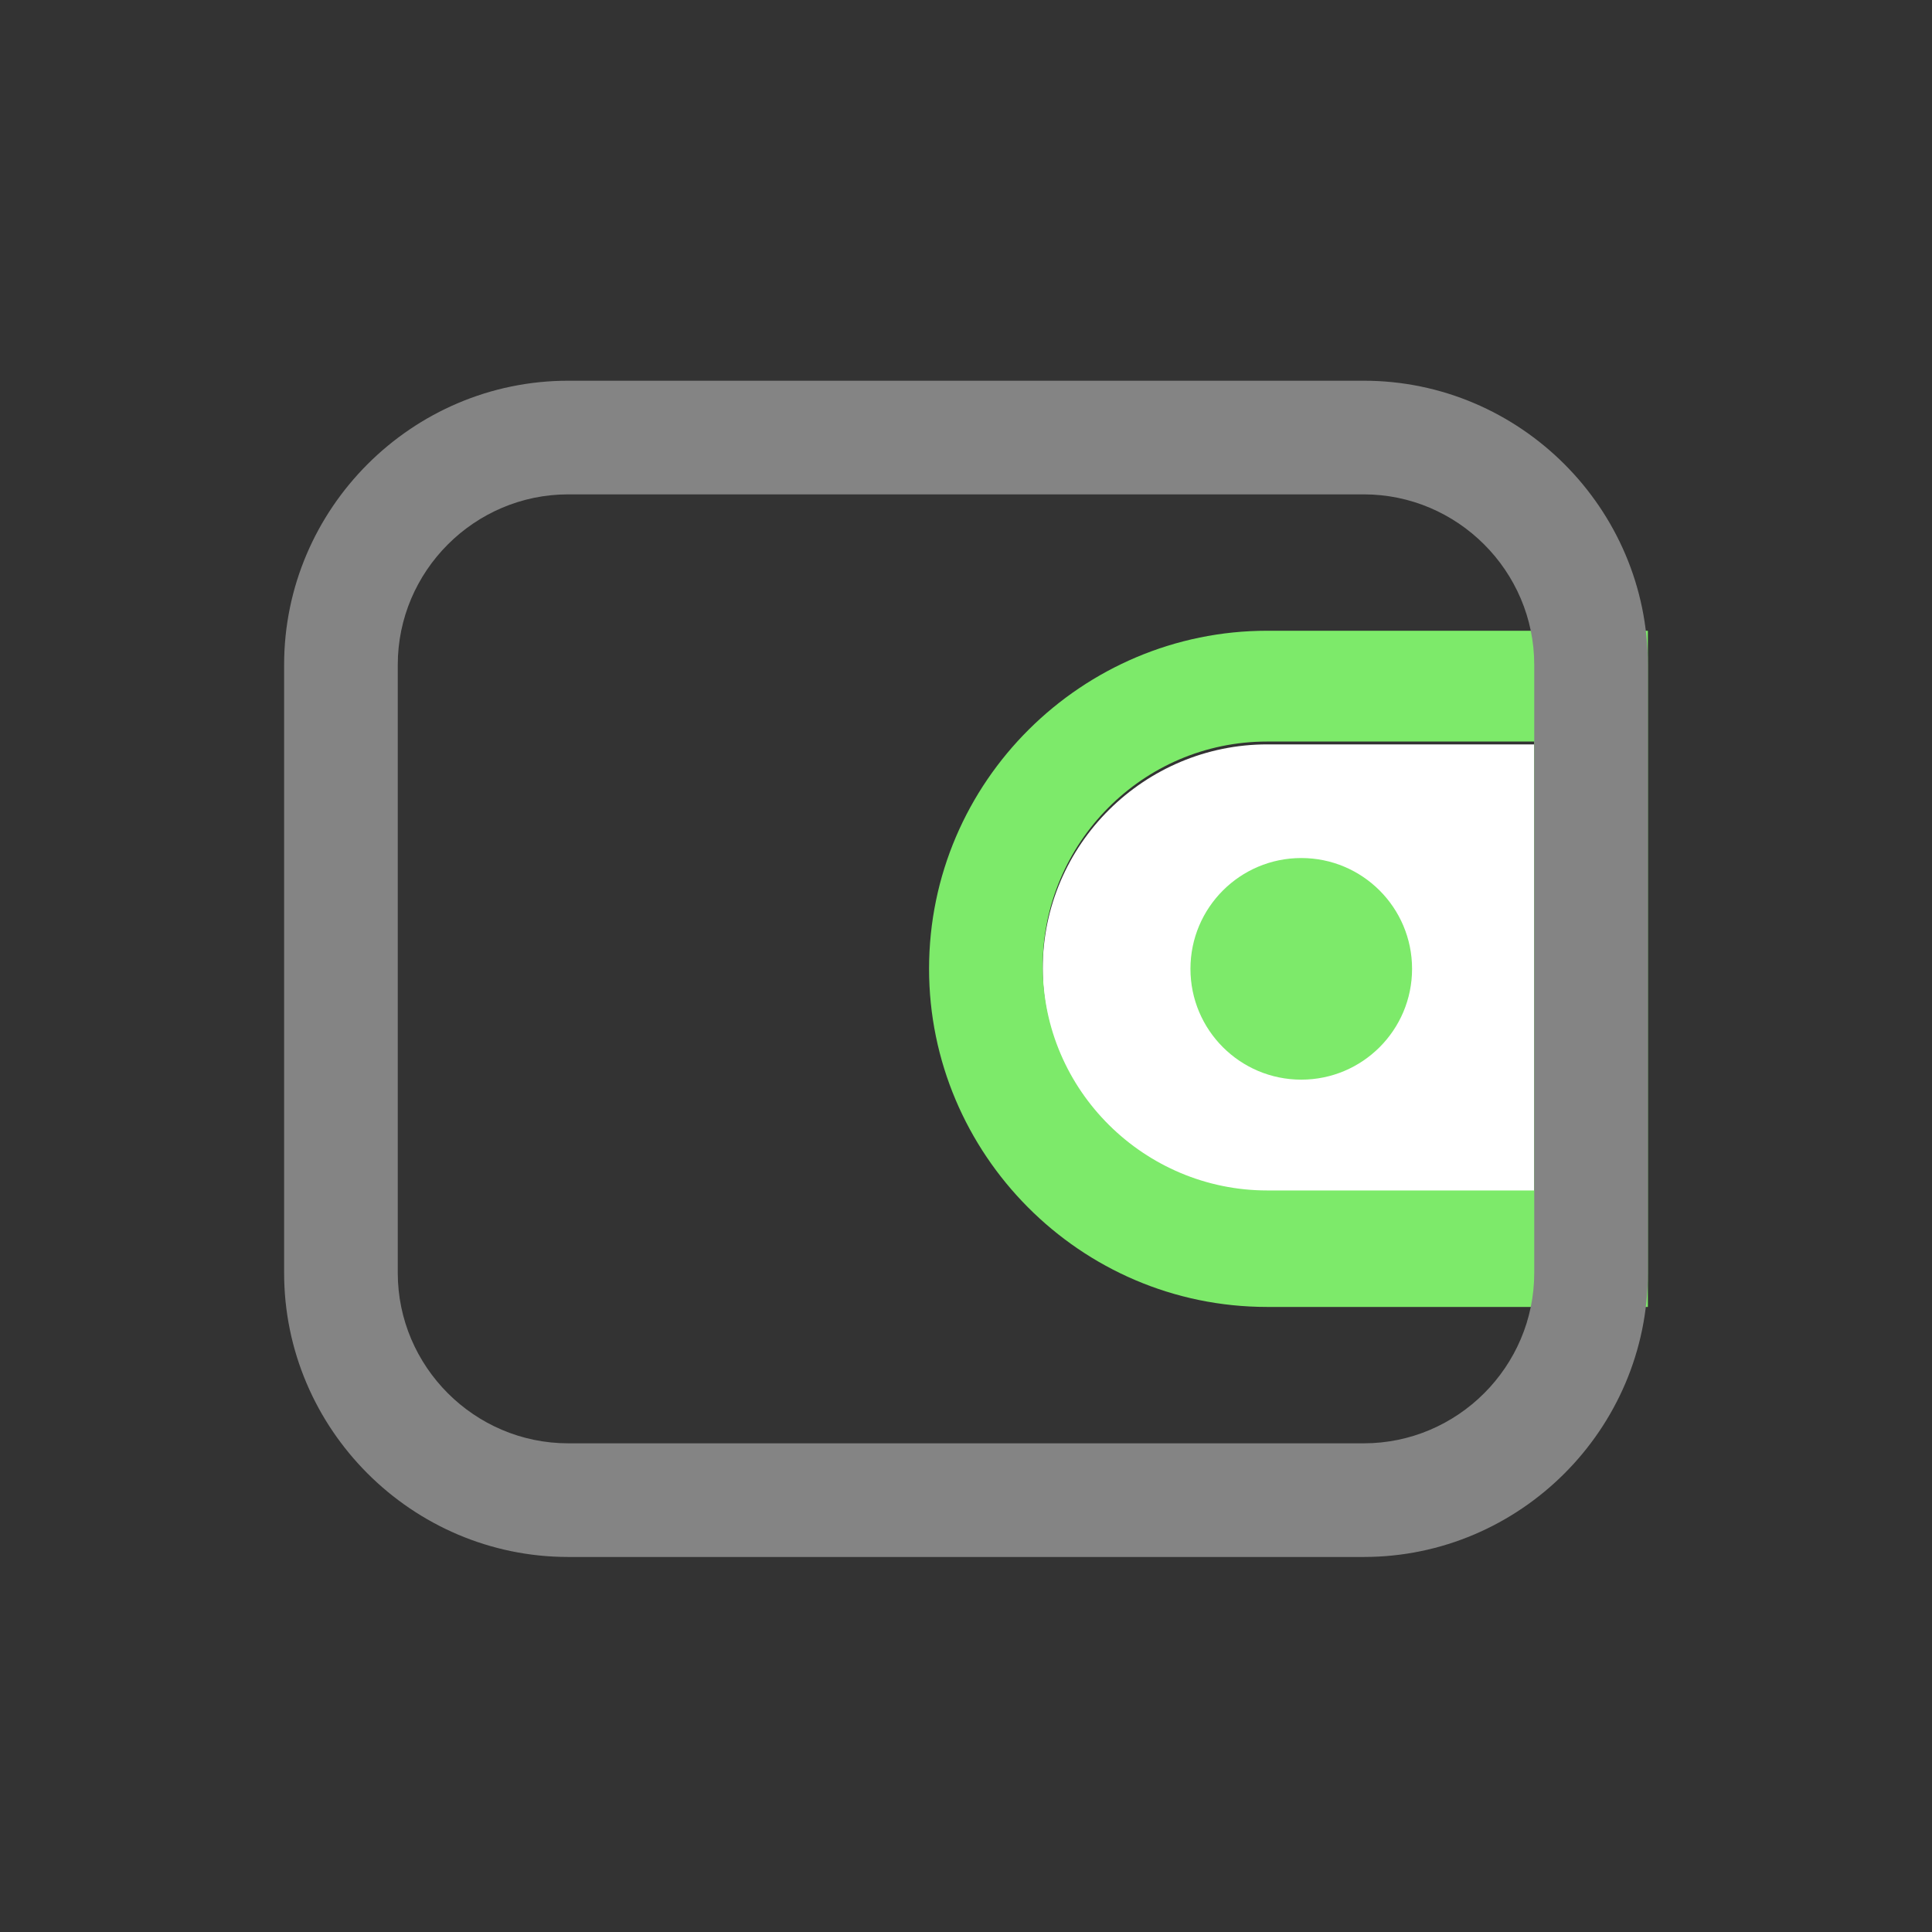 <?xml version="1.0" encoding="utf-8"?>
<!-- Generator: Adobe Illustrator 23.0.6, SVG Export Plug-In . SVG Version: 6.00 Build 0)  -->
<svg version="1.1" id="圖層_1" xmlns="http://www.w3.org/2000/svg" xmlns:xlink="http://www.w3.org/1999/xlink" x="0px" y="0px"
	 viewBox="0 0 68 68" style="enable-background:new 0 0 68 68;" xml:space="preserve">
<rect x="0" y="0" width="68" height="68" fill="#333333" stroke="none"/>
<style type="text/css">
	.st0{fill:#FFFFFF;}
	.st1{fill:#7DEA6A;}
	.st2{fill:#848484;}
</style>
<g>
	<path class="st0" d="M54,26.2h-9.4c-4.3,0-7.9,3.5-7.9,7.9l0,0c0,4.3,3.5,7.9,7.9,7.9H54V26.2z"/>
	<path class="st1" d="M54,26.2v15.7h-9.4c-4.3,0-7.9-3.5-7.9-7.9l0,0c0-4.3,3.5-7.9,7.9-7.9H54 M58,22.2h-4h-9.4
		c-6.5,0-11.9,5.3-11.9,11.9C32.7,40.6,38,46,44.6,46H54h4v-4V26.2V22.2L58,22.2z"/>
</g>
<path class="st2" d="M48,17.4c3.3,0,6,2.7,6,6v21.4c0,3.3-2.7,6-6,6H20c-3.3,0-6-2.7-6-6V23.4c0-3.3,2.7-6,6-6H48 M48,13.4H20
	c-5.5,0-10,4.5-10,10v21.4c0,5.5,4.5,10,10,10h28c5.5,0,10-4.5,10-10V23.4C58,17.9,53.5,13.4,48,13.4L48,13.4z"/>
<circle class="st1" cx="45.8" cy="34.1" r="3.9"/>
</svg>
